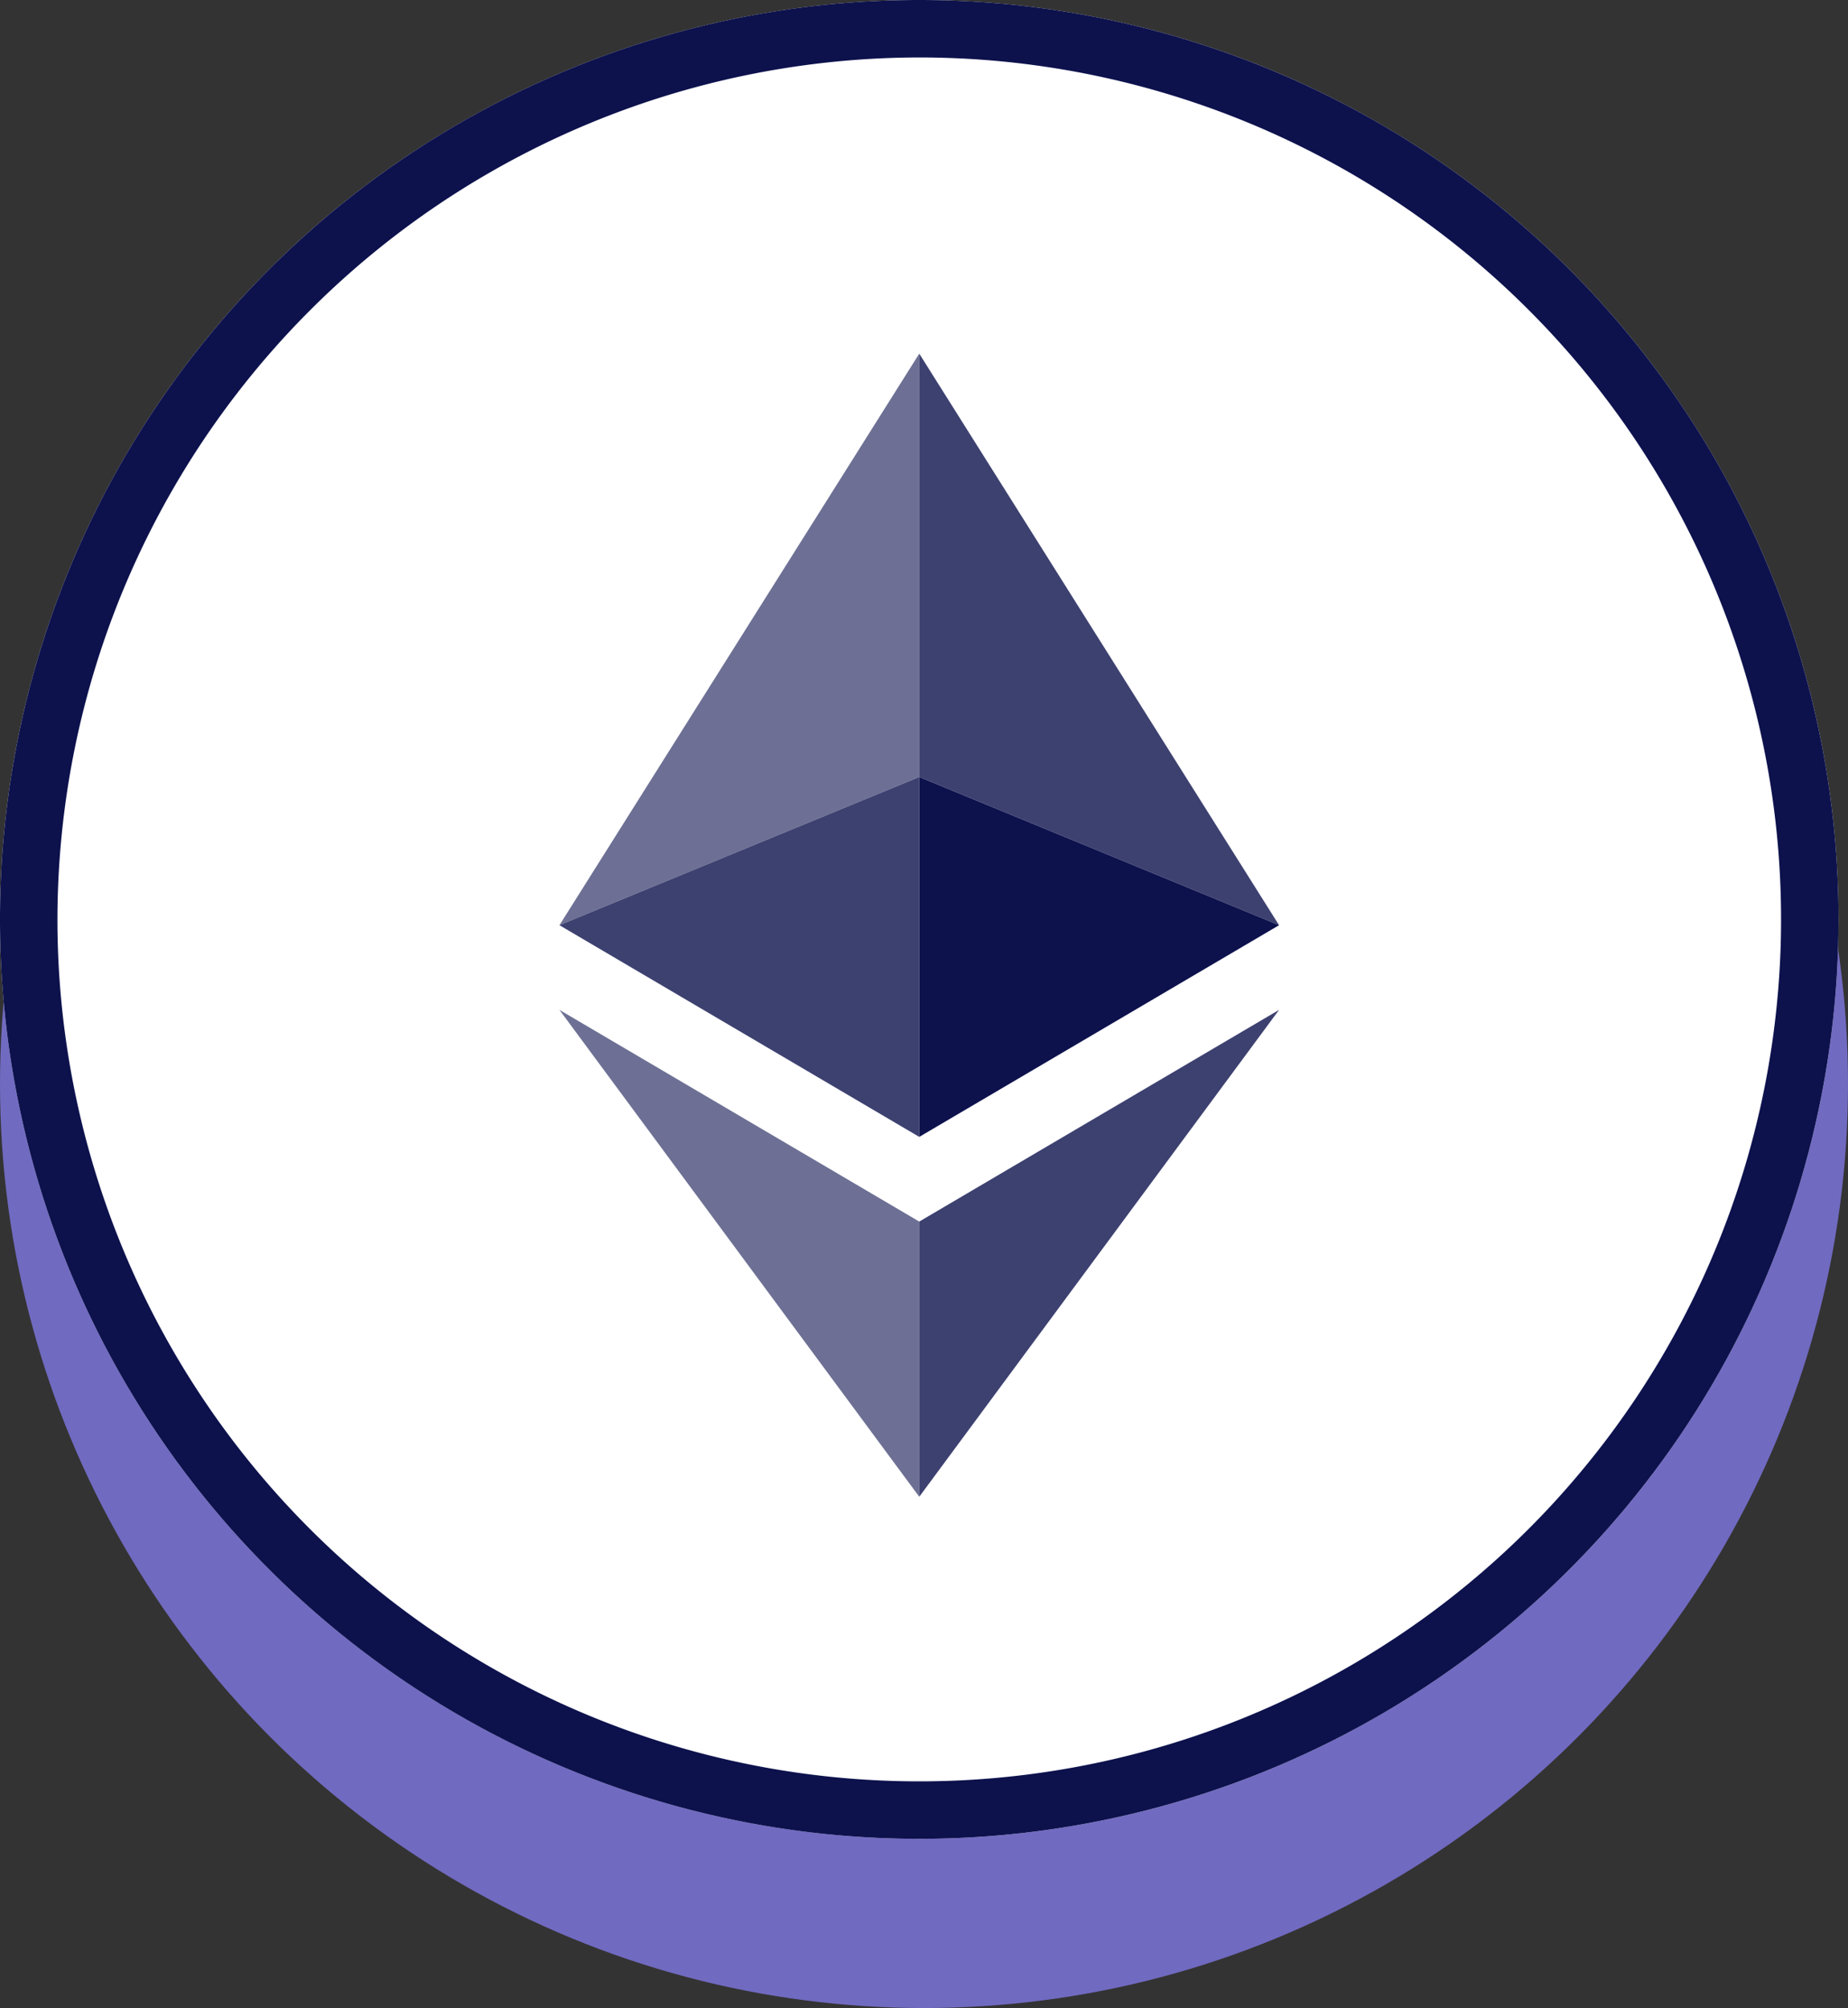<svg xmlns="http://www.w3.org/2000/svg" viewBox="0 0 81 88" class="w-6 h-8"><rect x="0" y="0" width="81" height="88" fill="#333333" stroke="none"/><g data-name="Group 4686"><g data-name="Group 4685"><circle data-name="Ellipse 67" cx="40.5" cy="40.5" r="40.5" transform="translate(0 7)" fill="#716ac1"/><g data-name="Group 4662"><g data-name="Group 68"><g data-name="Group 64"><circle data-name="Ellipse 58" cx="40.292" cy="40.292" r="40.292" fill="#fff"/><path data-name="Path 27" d="M40.291 2.518A37.774 37.774 0 1 1 2.518 40.291 37.817 37.817 0 0 1 40.291 2.518m0-2.518a40.292 40.292 0 1 0 40.293 40.291A40.291 40.291 0 0 0 40.291 0z" fill="#0d124d"/></g></g></g></g><g data-name="Group 4664" fill="#0d124d"><path data-name="Path 17" d="M40.292 34.051V15.498L24.521 40.545z" opacity=".6"/><path data-name="Path 18" d="M40.292 34.051V15.498l15.771 25.048z" opacity=".8"/><path data-name="Path 19" d="M40.292 34.052v15.771l-15.771-9.277z" opacity=".8"/><path data-name="Path 20" d="M40.292 34.052v15.771l15.771-9.277z"/><path data-name="Path 21" d="m24.521 44.257 15.771 9.277v12.06z" opacity=".6"/><path data-name="Path 22" d="m56.063 44.257-15.771 9.277v12.06z" opacity=".8"/></g></g></svg>